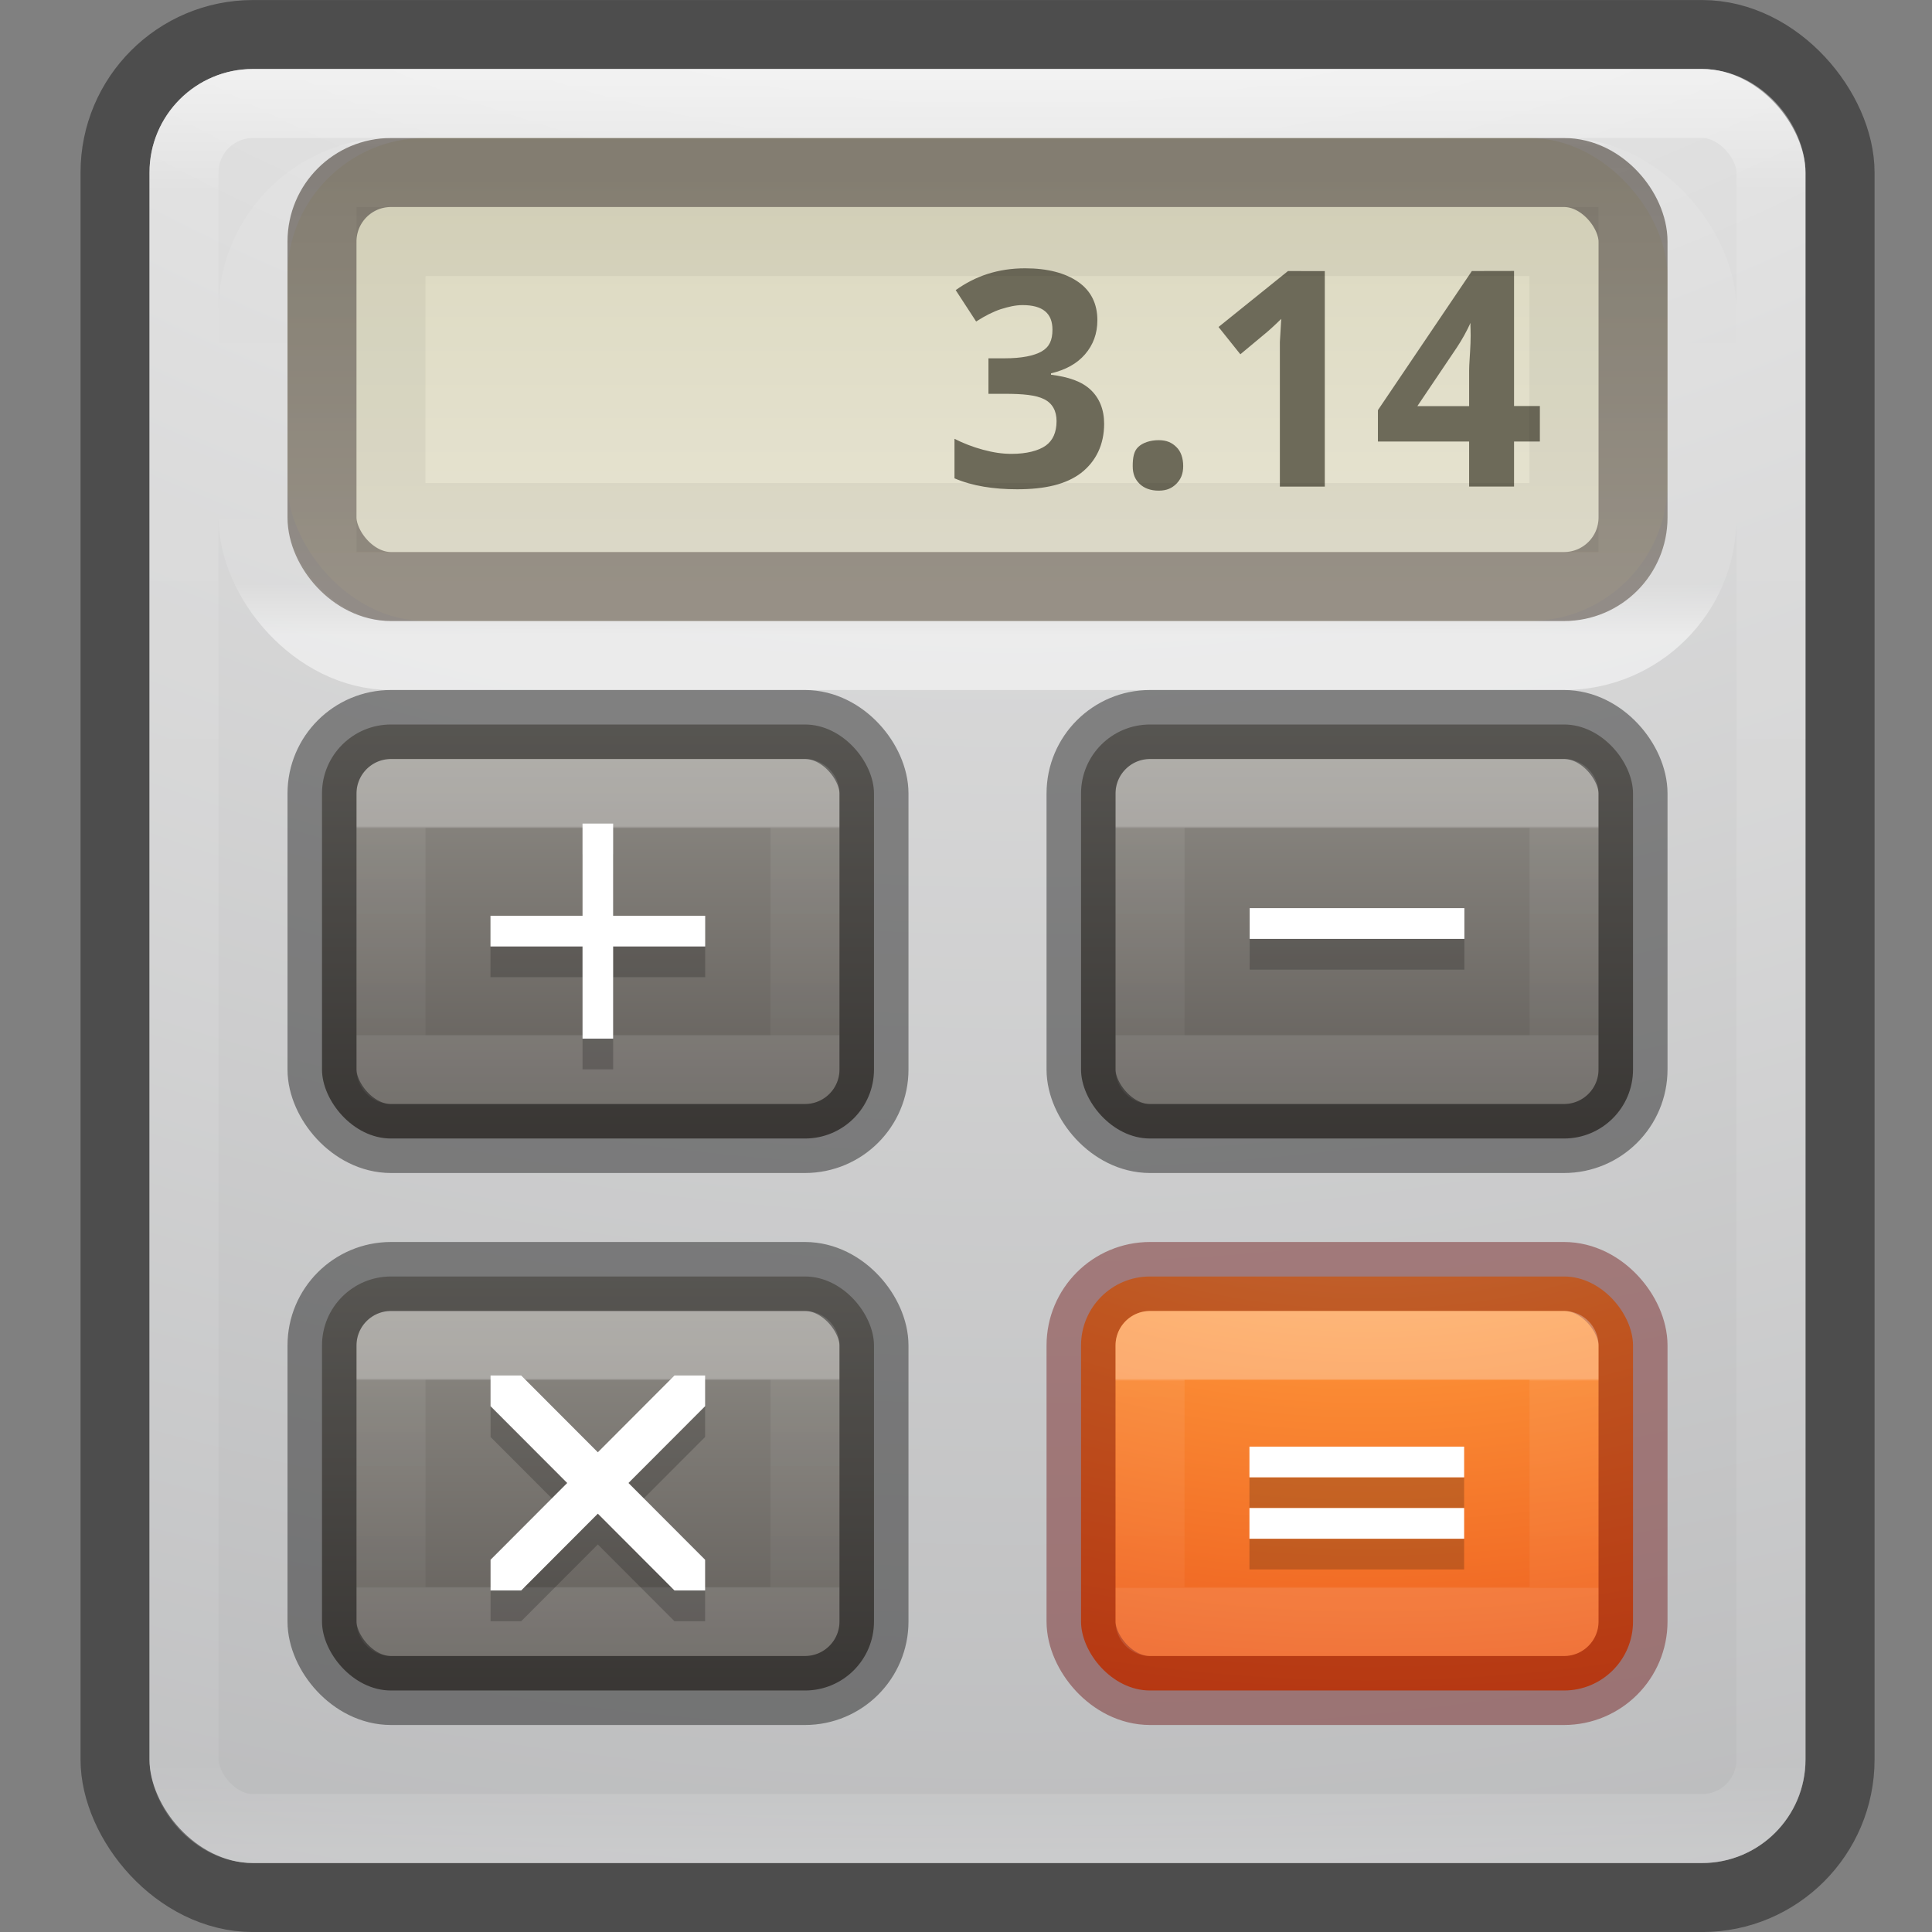 <?xml version="1.0" encoding="UTF-8" standalone="no"?>
<!-- Created with Inkscape (http://www.inkscape.org/) -->

<svg
   xmlns:dc="http://purl.org/dc/elements/1.1/"
   xmlns:cc="http://creativecommons.org/ns#"
   xmlns:rdf="http://www.w3.org/1999/02/22-rdf-syntax-ns#"
   xmlns:svg="http://www.w3.org/2000/svg"
   xmlns="http://www.w3.org/2000/svg"
   xmlns:xlink="http://www.w3.org/1999/xlink"
   xmlns:sodipodi="http://sodipodi.sourceforge.net/DTD/sodipodi-0.dtd"
   xmlns:inkscape="http://www.inkscape.org/namespaces/inkscape"
   version="1.1"
   width="24"
   height="24"
   id="svg4047"
   inkscape:version="0.91 r"
   sodipodi:docname="accessories-calculator.svg">
  <rect width="100%" height="100%" fill="#808080" stroke="none"/>
  <sodipodi:namedview
     pagecolor="#ffffff"
     bordercolor="#666666"
     borderopacity="1"
     objecttolerance="10"
     gridtolerance="10"
     guidetolerance="10"
     inkscape:pageopacity="0"
     inkscape:pageshadow="2"
     inkscape:window-width="1920"
     inkscape:window-height="1030"
     id="namedview46"
     showgrid="false"
     showguides="true"
     inkscape:guide-bbox="true"
     inkscape:zoom="20.09375"
     inkscape:cx="7.0917571"
     inkscape:cy="12.018663"
     inkscape:window-x="0"
     inkscape:window-y="0"
     inkscape:window-maximized="1"
     inkscape:current-layer="svg4047" />
  <defs
     id="defs4049">
    <linearGradient
       id="linearGradient3924-0">
      <stop
         id="stop3926-6"
         style="stop-color:#ffffff;stop-opacity:1"
         offset="0" />
      <stop
         id="stop3928-3"
         style="stop-color:#ffffff;stop-opacity:0.235"
         offset="0.063" />
      <stop
         id="stop3930-2"
         style="stop-color:#ffffff;stop-opacity:0.157"
         offset="0.951" />
      <stop
         id="stop3932-62"
         style="stop-color:#ffffff;stop-opacity:0.392"
         offset="1" />
    </linearGradient>
    <radialGradient
       cx="4.993"
       cy="43.5"
       r="2.5"
       fx="4.993"
       fy="43.5"
       id="radialGradient2976"
       xlink:href="#linearGradient3688-166-749-6"
       gradientUnits="userSpaceOnUse"
       gradientTransform="matrix(2.004,0,0,1.4,27.988,-17.4)" />
    <linearGradient
       id="linearGradient3688-166-749-6">
      <stop
         id="stop2883-8"
         style="stop-color:#181818;stop-opacity:1"
         offset="0" />
      <stop
         id="stop2885-3"
         style="stop-color:#181818;stop-opacity:0"
         offset="1" />
    </linearGradient>
    <radialGradient
       cx="4.993"
       cy="43.5"
       r="2.5"
       fx="4.993"
       fy="43.5"
       id="radialGradient2978"
       xlink:href="#linearGradient3688-464-309-7"
       gradientUnits="userSpaceOnUse"
       gradientTransform="matrix(2.004,0,0,1.4,-20.012,-104.4)" />
    <linearGradient
       id="linearGradient3688-464-309-7">
      <stop
         id="stop2889-0"
         style="stop-color:#181818;stop-opacity:1"
         offset="0" />
      <stop
         id="stop2891-66"
         style="stop-color:#181818;stop-opacity:0"
         offset="1" />
    </linearGradient>
    <linearGradient
       x1="25.058"
       y1="47.028"
       x2="25.058"
       y2="39.999"
       id="linearGradient2980"
       xlink:href="#linearGradient3702-501-757-3"
       gradientUnits="userSpaceOnUse" />
    <linearGradient
       id="linearGradient3702-501-757-3">
      <stop
         id="stop2895-3"
         style="stop-color:#181818;stop-opacity:0"
         offset="0" />
      <stop
         id="stop2897-28"
         style="stop-color:#181818;stop-opacity:1"
         offset="0.5" />
      <stop
         id="stop2899-8"
         style="stop-color:#181818;stop-opacity:0"
         offset="1" />
    </linearGradient>
    <linearGradient
       id="linearGradient5221-1-5-5">
      <stop
         offset="0"
         style="stop-color:#918e88;stop-opacity:1"
         id="stop5223-0-5-4" />
      <stop
         offset="1"
         style="stop-color:#605c58;stop-opacity:1"
         id="stop5225-4-3-2" />
    </linearGradient>
    <linearGradient
       id="linearGradient4237-6">
      <stop
         offset="0"
         style="stop-color:#ffffff;stop-opacity:1"
         id="stop4239-3" />
      <stop
         offset="0.011"
         style="stop-color:#ffffff;stop-opacity:0.235"
         id="stop4241-6" />
      <stop
         offset="0.994"
         style="stop-color:#ffffff;stop-opacity:0.157"
         id="stop4243-5" />
      <stop
         offset="1"
         style="stop-color:#ffffff;stop-opacity:0.392"
         id="stop4245-9" />
    </linearGradient>
    <radialGradient
       gradientTransform="matrix(0,1.232,-1.626,0,18.487,-28.722)"
       gradientUnits="userSpaceOnUse"
       id="radialGradient3093-0-3-6-6-3"
       r="20.397"
       cy="3.99"
       cx="23.896">
      <stop
         offset="0"
         style="stop-color:#ffffff;stop-opacity:1"
         id="stop3244-9-33-7-0-9-7" />
      <stop
         offset="0.262"
         style="stop-color:#dddddd;stop-opacity:1"
         id="stop3246-3-5-0-8-5-5" />
      <stop
         offset="0.661"
         style="stop-color:#abacae;stop-opacity:1"
         id="stop3248-1-7-8-8-1-3" />
      <stop
         offset="1"
         style="stop-color:#89898b;stop-opacity:1"
         id="stop3250-9-3-0-5-1-2" />
    </radialGradient>
    <linearGradient
       id="linearGradient5418">
      <stop
         offset="0"
         style="stop-color:#ffffff;stop-opacity:1"
         id="stop5420" />
      <stop
         offset="0.107"
         style="stop-color:#ffffff;stop-opacity:0.235"
         id="stop5422" />
      <stop
         offset="0.994"
         style="stop-color:#ffffff;stop-opacity:0.157"
         id="stop5424" />
      <stop
         offset="1"
         style="stop-color:#ffffff;stop-opacity:0.392"
         id="stop5426" />
    </linearGradient>
    <linearGradient
       id="linearGradient5052">
      <stop
         offset="0"
         style="stop-color:#5e5750;stop-opacity:1"
         id="stop5054" />
      <stop
         offset="1"
         style="stop-color:#756d65;stop-opacity:1"
         id="stop5056" />
    </linearGradient>
    <linearGradient
       id="linearGradient5010">
      <stop
         offset="0"
         style="stop-color:#dad7bd;stop-opacity:1"
         id="stop5012" />
      <stop
         offset="1"
         style="stop-color:#e8e5d4;stop-opacity:1"
         id="stop5014" />
    </linearGradient>
    <linearGradient
       id="linearGradient2867-449-88-871-390-598-476-591-434-148-57-177-8-3-3-6-4-8-8-8-8">
      <stop
         offset="0"
         style="stop-color:#ffcd7d;stop-opacity:1"
         id="stop3750-1-0-7-6-6-1-3-9-2" />
      <stop
         offset="0.262"
         style="stop-color:#fc8f36;stop-opacity:1"
         id="stop3752-3-7-4-0-32-8-923-0-9" />
      <stop
         offset="0.705"
         style="stop-color:#e23a0e;stop-opacity:1"
         id="stop3754-1-8-5-2-7-6-7-1-9" />
      <stop
         offset="1"
         style="stop-color:#ac441f;stop-opacity:1"
         id="stop3756-1-6-2-6-6-1-96-6-7" />
    </linearGradient>
    <linearGradient
       id="linearGradient4237">
      <stop
         offset="0"
         style="stop-color:#ffffff;stop-opacity:1"
         id="stop4239" />
      <stop
         offset="0.011"
         style="stop-color:#ffffff;stop-opacity:0.235"
         id="stop4241" />
      <stop
         offset="0.994"
         style="stop-color:#ffffff;stop-opacity:0.157"
         id="stop4243" />
      <stop
         offset="1"
         style="stop-color:#ffffff;stop-opacity:0.392"
         id="stop4245" />
    </linearGradient>
    <linearGradient
       inkscape:collect="always"
       xlink:href="#linearGradient3924-0"
       id="linearGradient3455"
       gradientUnits="userSpaceOnUse"
       gradientTransform="matrix(0.533,0,0,0.579,-0.645,-1.9)"
       x1="24"
       y1="5"
       x2="24"
       y2="43" />
    <linearGradient
       inkscape:collect="always"
       xlink:href="#linearGradient5010"
       id="linearGradient3619"
       gradientUnits="userSpaceOnUse"
       gradientTransform="matrix(0.619,0,0,0.593,-39.737,1.853)"
       x1="16"
       y1="4"
       x2="16"
       y2="15" />
    <linearGradient
       inkscape:collect="always"
       xlink:href="#linearGradient4237-6"
       id="linearGradient3653"
       gradientUnits="userSpaceOnUse"
       gradientTransform="matrix(0.139,0,0,0.093,13.521,9.347)"
       x1="24"
       y1="9.853"
       x2="24"
       y2="37.871" />
    <linearGradient
       inkscape:collect="always"
       xlink:href="#linearGradient5221-1-5-5"
       id="linearGradient3656"
       gradientUnits="userSpaceOnUse"
       gradientTransform="matrix(0.487,0,0,0.522,20.46,-6.825)"
       x1="-6.392"
       y1="30.306"
       x2="-6.392"
       y2="39.935" />
    <linearGradient
       inkscape:collect="always"
       xlink:href="#linearGradient5052"
       id="linearGradient3661"
       gradientUnits="userSpaceOnUse"
       gradientTransform="matrix(0.509,0,0,0.468,-0.071,-0.195)"
       x1="15"
       y1="5"
       x2="15"
       y2="16" />
    <linearGradient
       inkscape:collect="always"
       xlink:href="#linearGradient5010"
       id="linearGradient3664"
       gradientUnits="userSpaceOnUse"
       gradientTransform="matrix(0.519,0,0,0.533,-0.185,-0.496)"
       x1="16"
       y1="4"
       x2="16"
       y2="15" />
    <linearGradient
       inkscape:collect="always"
       xlink:href="#linearGradient5418"
       id="linearGradient3667"
       gradientUnits="userSpaceOnUse"
       gradientTransform="matrix(0.177,0,0,0.13,3.218,9.229)"
       x1="43.816"
       y1="-10.328"
       x2="43.816"
       y2="-57.312" />
    <linearGradient
       inkscape:collect="always"
       xlink:href="#linearGradient4237"
       id="linearGradient3671"
       gradientUnits="userSpaceOnUse"
       gradientTransform="matrix(0.139,0,0,0.093,13.521,16.205)"
       x1="24"
       y1="9.898"
       x2="24"
       y2="37.94" />
    <radialGradient
       inkscape:collect="always"
       xlink:href="#linearGradient2867-449-88-871-390-598-476-591-434-148-57-177-8-3-3-6-4-8-8-8-8"
       id="radialGradient3674"
       gradientUnits="userSpaceOnUse"
       gradientTransform="matrix(0,1.252,-2.05,0,37.416,4.693)"
       cx="6.73"
       cy="9.957"
       fx="6.2"
       fy="9.957"
       r="12.672" />
    <radialGradient
       inkscape:collect="always"
       xlink:href="#radialGradient3093-0-3-6-6-3"
       id="radialGradient3677"
       gradientUnits="userSpaceOnUse"
       gradientTransform="matrix(0,5.427,-6.15,0,73.821,-47.521)"
       cx="6.73"
       cy="9.957"
       fx="6.2"
       fy="9.957"
       r="12.672" />
    <linearGradient
       inkscape:collect="always"
       xlink:href="#linearGradient4237-6-5"
       id="linearGradient3653-8"
       gradientUnits="userSpaceOnUse"
       gradientTransform="matrix(0.139,0,0,0.093,4.093,9.347)"
       x1="24"
       y1="9.853"
       x2="24"
       y2="37.871" />
    <linearGradient
       id="linearGradient4237-6-5">
      <stop
         offset="0"
         style="stop-color:#ffffff;stop-opacity:1"
         id="stop4239-3-9" />
      <stop
         offset="0.011"
         style="stop-color:#ffffff;stop-opacity:0.235"
         id="stop4241-6-4" />
      <stop
         offset="0.994"
         style="stop-color:#ffffff;stop-opacity:0.157"
         id="stop4243-5-2" />
      <stop
         offset="1"
         style="stop-color:#ffffff;stop-opacity:0.392"
         id="stop4245-9-2" />
    </linearGradient>
    <linearGradient
       id="linearGradient5221-1-5-5-4">
      <stop
         offset="0"
         style="stop-color:#918e88;stop-opacity:1"
         id="stop5223-0-5-4-2" />
      <stop
         offset="1"
         style="stop-color:#605c58;stop-opacity:1"
         id="stop5225-4-3-2-1" />
    </linearGradient>
    <linearGradient
       y2="39.935"
       x2="-6.392"
       y1="30.306"
       x1="-6.392"
       gradientTransform="matrix(0.487,0,0,0.522,11.032,-6.825)"
       gradientUnits="userSpaceOnUse"
       id="linearGradient3728"
       xlink:href="#linearGradient5221-1-5-5-4"
       inkscape:collect="always" />
    <linearGradient
       id="linearGradient5221-1-5-5-4-5">
      <stop
         offset="0"
         style="stop-color:#918e88;stop-opacity:1"
         id="stop5223-0-5-4-2-1" />
      <stop
         offset="1"
         style="stop-color:#605c58;stop-opacity:1"
         id="stop5225-4-3-2-1-1" />
    </linearGradient>
    <linearGradient
       inkscape:collect="always"
       xlink:href="#linearGradient4237-6-5-5"
       id="linearGradient3653-8-1"
       gradientUnits="userSpaceOnUse"
       gradientTransform="matrix(0.139,0,0,0.093,4.093,16.205)"
       x1="24"
       y1="9.853"
       x2="24"
       y2="37.871" />
    <linearGradient
       id="linearGradient4237-6-5-5">
      <stop
         offset="0"
         style="stop-color:#ffffff;stop-opacity:1"
         id="stop4239-3-9-6" />
      <stop
         offset="0.011"
         style="stop-color:#ffffff;stop-opacity:0.235"
         id="stop4241-6-4-4" />
      <stop
         offset="0.994"
         style="stop-color:#ffffff;stop-opacity:0.157"
         id="stop4243-5-2-6" />
      <stop
         offset="1"
         style="stop-color:#ffffff;stop-opacity:0.392"
         id="stop4245-9-2-7" />
    </linearGradient>
    <linearGradient
       y2="39.935"
       x2="-6.392"
       y1="30.306"
       x1="-6.392"
       gradientTransform="matrix(0.487,0,0,0.522,11.032,0.032)"
       gradientUnits="userSpaceOnUse"
       id="linearGradient3820"
       xlink:href="#linearGradient5221-1-5-5-4-5"
       inkscape:collect="always" />
  </defs>
  <rect
     style="color:#000000;display:inline;overflow:visible;visibility:visible;opacity:0.4;fill:none;stroke:#000000;stroke-width:0.857;stroke-linecap:round;stroke-linejoin:round;stroke-miterlimit:4;stroke-dasharray:none;stroke-dashoffset:0;stroke-opacity:1;marker:none;enable-background:accumulate"
     id="rect5505-6"
     y="0.429"
     x="1.429"
     ry="1.714"
     rx="1.714"
     height="23.143"
     width="21.429" />
  <rect
     width="20.571"
     height="22.286"
     rx="1.286"
     ry="1.286"
     x="1.857"
     y="0.857"
     id="rect5505-21-3-8-5-2"
     style="color:#000000;display:inline;overflow:visible;visibility:visible;fill:url(#radialGradient3677);fill-opacity:1;fill-rule:nonzero;stroke:none;stroke-width:1;marker:none;enable-background:accumulate" />
  <rect
     width="6.857"
     height="5.143"
     rx="0.857"
     ry="0.857"
     x="13.429"
     y="15.857"
     id="rect5505-21-0"
     style="color:#000000;display:inline;overflow:visible;visibility:visible;fill:url(#radialGradient3674);fill-opacity:1;fill-rule:nonzero;stroke:none;stroke-width:1;marker:none;enable-background:accumulate" />
  <rect
     width="6.857"
     height="5.143"
     rx="0.857"
     ry="0.857"
     x="13.429"
     y="15.857"
     id="rect5505-21-3-2-3"
     style="color:#000000;display:inline;overflow:visible;visibility:visible;opacity:0.4;fill:none;stroke:#640000;stroke-width:0.857;stroke-linecap:round;stroke-linejoin:round;stroke-miterlimit:4;stroke-dasharray:none;stroke-dashoffset:0;stroke-opacity:1;marker:none;enable-background:accumulate" />
  <rect
     width="18"
     height="6"
     rx="1.714"
     ry="1.714"
     x="3.143"
     y="2.143"
     id="rect4940-8-8-1"
     style="color:#000000;display:inline;overflow:visible;visibility:visible;opacity:0.5;fill:none;stroke:url(#linearGradient3667);stroke-width:0.857;stroke-linecap:round;stroke-linejoin:round;stroke-miterlimit:4;stroke-dasharray:none;stroke-dashoffset:0;stroke-opacity:1;marker:none;enable-background:accumulate" />
  <rect
     width="17.143"
     height="6"
     rx="1.714"
     ry="1.714"
     x="3.571"
     y="1.714"
     id="rect4940-8"
     style="color:#000000;display:inline;overflow:visible;visibility:visible;fill:url(#linearGradient3664);fill-opacity:1;fill-rule:nonzero;stroke:none;stroke-width:0.75;marker:none;enable-background:accumulate" />
  <rect
     width="16.286"
     height="5.143"
     rx="0.857"
     ry="0.857"
     x="4"
     y="2.143"
     id="rect4940-8-8"
     style="color:#000000;display:inline;overflow:visible;visibility:visible;opacity:0.7;fill:none;stroke:url(#linearGradient3661);stroke-width:0.857;stroke-miterlimit:4;stroke-dasharray:none;stroke-opacity:1;marker:none;enable-background:accumulate" />
  <path
     inkscape:connector-curvature="0"
     d="m 12.735,3.333 c -0.337,2.7e-6 -0.619,0.096 -0.863,0.271 l 0.254,0.39 c 0.111,-0.072 0.214,-0.123 0.305,-0.153 0.091,-0.029 0.183,-0.051 0.271,-0.051 0.253,1.6e-6 0.372,0.103 0.372,0.305 -10e-7,0.132 -0.039,0.216 -0.135,0.271 -0.095,0.054 -0.25,0.085 -0.457,0.085 l -0.203,0 0,0.441 0.203,0 c 0.224,9e-7 0.388,0.015 0.491,0.068 0.102,0.052 0.152,0.146 0.152,0.271 -1e-6,0.14 -0.047,0.242 -0.135,0.305 -0.089,0.063 -0.237,0.102 -0.423,0.102 -0.122,0 -0.231,-0.018 -0.355,-0.051 -0.124,-0.033 -0.252,-0.083 -0.355,-0.136 l 0,0.491 c 0.224,0.096 0.489,0.136 0.778,0.136 0.346,0 0.609,-0.061 0.795,-0.203 C 13.615,5.731 13.716,5.522 13.716,5.265 13.716,5.088 13.658,4.945 13.547,4.841 13.436,4.737 13.272,4.682 13.056,4.655 l 0,-0.017 C 13.239,4.594 13.378,4.518 13.479,4.401 13.58,4.284 13.632,4.144 13.632,3.977 13.632,3.777 13.555,3.615 13.395,3.503 13.235,3.391 13.011,3.333 12.735,3.333 Z m 3.265,0.034 -0.863,0.695 0.271,0.339 0.305,-0.254 c 0.036,-0.029 0.109,-0.093 0.203,-0.186 l -0.017,0.288 0,0.254 0,1.542 0.558,0 0,-2.677 z m 2.284,0 -1.167,1.728 0,0.39 1.133,0 0,0.559 0.558,0 0,-0.559 0.321,0 0,-0.441 -0.321,0 0,-1.678 z m -0.017,0.644 c -0.004,0.023 0.006,0.11 0,0.254 -0.006,0.144 -0.017,0.263 -0.017,0.339 l 0,0.441 -0.643,0 0.491,-0.729 c 0.063,-0.095 0.124,-0.205 0.169,-0.305 z m -3.874,1.457 c -0.105,0 -0.199,0.032 -0.254,0.085 -0.055,0.052 -0.068,0.135 -0.068,0.237 0,0.099 0.029,0.165 0.085,0.22 0.056,0.054 0.135,0.085 0.237,0.085 0.1,0 0.164,-0.03 0.22,-0.085 0.056,-0.056 0.085,-0.124 0.085,-0.22 -1e-6,-0.1 -0.029,-0.184 -0.085,-0.237 -0.055,-0.054 -0.119,-0.085 -0.22,-0.085 z"
     id="text5060"
     style="font-style:normal;font-variant:normal;font-weight:bold;font-stretch:normal;font-size:6.905px;line-height:125%;font-family:'Open Sans';-inkscape-font-specification:'Open Sans Bold';text-align:end;letter-spacing:0px;word-spacing:0px;text-anchor:end;fill:#6d6a59;fill-opacity:1;stroke:none" />
  <rect
     width="14.571"
     height="3.429"
     x="4.857"
     y="3"
     id="rect4940-8-8-2"
     style="color:#000000;display:inline;overflow:visible;visibility:visible;opacity:0.05;fill:none;stroke:#000000;stroke-width:0.857;stroke-miterlimit:4;stroke-dasharray:none;stroke-opacity:1;marker:none;enable-background:accumulate" />
  <rect
     width="6.857"
     height="5.143"
     rx="0.857"
     ry="0.857"
     x="13.429"
     y="9"
     id="rect5505-21-0-8"
     style="color:#000000;display:inline;overflow:visible;visibility:visible;fill:url(#linearGradient3656);fill-opacity:1;fill-rule:nonzero;stroke:none;stroke-width:1;marker:none;enable-background:accumulate" />
  <rect
     width="5.143"
     height="3.429"
     x="14.286"
     y="9.857"
     id="rect6741-1-2"
     style="opacity:0.3;fill:none;stroke:url(#linearGradient3653);stroke-width:0.857;stroke-linecap:round;stroke-linejoin:round;stroke-miterlimit:4;stroke-dasharray:none;stroke-dashoffset:0;stroke-opacity:1" />
  <rect
     width="6.857"
     height="5.143"
     rx="0.857"
     ry="0.857"
     x="13.429"
     y="9"
     id="rect5505-21-3-2-3-9"
     style="color:#000000;display:inline;overflow:visible;visibility:visible;opacity:0.4;fill:none;stroke:#000000;stroke-width:0.857;stroke-linecap:round;stroke-linejoin:round;stroke-miterlimit:4;stroke-dasharray:none;stroke-dashoffset:0;stroke-opacity:1;marker:none;enable-background:accumulate" />
  <path
     style="color:#000000;font-style:normal;font-variant:normal;font-weight:normal;font-stretch:normal;font-size:9.881px;line-height:125%;font-family:Helvetica;-inkscape-font-specification:Helvetica;letter-spacing:0px;word-spacing:0px;display:inline;overflow:visible;visibility:visible;opacity:0.2;fill:#000000;fill-opacity:1;fill-rule:nonzero;stroke:none;stroke-width:1;marker:none;enable-background:new"
     d="m 15.524,11.663 0,0.382 0.333,0 0.667,0 0.667,0 0.333,0 0.667,0 0,-0.382 -0.667,0 -0.333,0 -0.667,0 -0.333,0 -0.667,0 z"
     id="path3695"
     inkscape:connector-curvature="0" />
  <path
     style="font-style:normal;font-variant:normal;font-weight:normal;font-stretch:normal;font-size:9.881px;line-height:125%;font-family:Helvetica;-inkscape-font-specification:Helvetica;letter-spacing:0px;word-spacing:0px;display:inline;fill:#ffffff;fill-opacity:1;stroke:none;enable-background:new"
     d="m 15.524,11.281 0,0.382 0.333,0 0.667,0 0.667,0 0.333,0 0.667,0 0,-0.382 -0.667,0 -0.333,0 -0.667,0 -0.333,0 -0.667,0 z"
     id="path3685"
     inkscape:connector-curvature="0" />
  <g
     id="g3699"
     transform="matrix(0.857,0,0,0.857,-1.619,-1.923)">
    <path
       id="path3691"
       d="m 20,23.658 0,0.445 0.389,0 0.778,0 0.778,0 0.389,0 0.778,0 0,-0.445 -0.778,0 -0.389,0 -0.778,0 -0.389,0 -0.778,0 z"
       style="color:#000000;font-style:normal;font-variant:normal;font-weight:normal;font-stretch:normal;font-size:9.881px;line-height:125%;font-family:Helvetica;-inkscape-font-specification:Helvetica;letter-spacing:0px;word-spacing:0px;display:inline;overflow:visible;visibility:visible;opacity:0.2;fill:#000000;fill-opacity:1;fill-rule:nonzero;stroke:none;stroke-width:1;marker:none;enable-background:new"
       inkscape:connector-curvature="0" />
    <path
       id="path4249-4"
       d="m 20,24.548 0,0.445 0.389,0 0.778,0 0.778,0 0.389,0 0.778,0 0,-0.445 -0.778,0 -0.389,0 -0.778,0 -0.389,0 -0.778,0 z"
       style="color:#000000;font-style:normal;font-variant:normal;font-weight:normal;font-stretch:normal;font-size:9.881px;line-height:125%;font-family:Helvetica;-inkscape-font-specification:Helvetica;letter-spacing:0px;word-spacing:0px;display:inline;overflow:visible;visibility:visible;opacity:0.2;fill:#000000;fill-opacity:1;fill-rule:nonzero;stroke:none;stroke-width:1;marker:none;enable-background:new"
       inkscape:connector-curvature="0" />
    <path
       id="path3681"
       d="m 20,23.213 0,0.445 0.389,0 0.778,0 0.778,0 0.389,0 0.778,0 0,-0.445 -0.778,0 -0.389,0 -0.778,0 -0.389,0 -0.778,0 z"
       style="font-style:normal;font-variant:normal;font-weight:normal;font-stretch:normal;font-size:9.881px;line-height:125%;font-family:Helvetica;-inkscape-font-specification:Helvetica;letter-spacing:0px;word-spacing:0px;display:inline;fill:#ffffff;fill-opacity:1;stroke:none;enable-background:new"
       inkscape:connector-curvature="0" />
    <path
       id="path4249"
       d="m 20,24.103 0,0.445 0.389,0 0.778,0 0.778,0 0.389,0 0.778,0 0,-0.445 -0.778,0 -0.389,0 -0.778,0 -0.389,0 -0.778,0 z"
       style="font-style:normal;font-variant:normal;font-weight:normal;font-stretch:normal;font-size:9.881px;line-height:125%;font-family:Helvetica;-inkscape-font-specification:Helvetica;letter-spacing:0px;word-spacing:0px;display:inline;fill:#ffffff;fill-opacity:1;stroke:none;enable-background:new"
       inkscape:connector-curvature="0" />
  </g>
  <rect
     style="opacity:0.5;fill:none;stroke:url(#linearGradient3455);stroke-width:0.857;stroke-linecap:round;stroke-linejoin:round;stroke-miterlimit:4;stroke-dasharray:none;stroke-dashoffset:0;stroke-opacity:1"
     id="rect6741-7-4"
     y="1.286"
     x="2.286"
     ry="0.857"
     rx="0.857"
     height="21.429"
     width="19.714" />
  <rect
     width="5.143"
     height="3.429"
     x="14.286"
     y="16.714"
     id="rect6741-1"
     style="opacity:0.3;fill:none;stroke:url(#linearGradient3671);stroke-width:0.857;stroke-linecap:round;stroke-linejoin:round;stroke-miterlimit:4;stroke-dasharray:none;stroke-dashoffset:0;stroke-opacity:1" />
  <rect
     width="6.857"
     height="5.143"
     rx="0.857"
     ry="0.857"
     x="4"
     y="9"
     id="rect5505-21-0-8-6"
     style="color:#000000;display:inline;overflow:visible;visibility:visible;fill:url(#linearGradient3728);fill-opacity:1;fill-rule:nonzero;stroke:none;stroke-width:1;marker:none;enable-background:accumulate" />
  <rect
     width="5.143"
     height="3.429"
     x="4.857"
     y="9.857"
     id="rect6741-1-2-8"
     style="opacity:0.3;fill:none;stroke:url(#linearGradient3653-8);stroke-width:0.857;stroke-linecap:round;stroke-linejoin:round;stroke-miterlimit:4;stroke-dasharray:none;stroke-dashoffset:0;stroke-opacity:1" />
  <rect
     width="6.857"
     height="5.143"
     rx="0.857"
     ry="0.857"
     x="4"
     y="9"
     id="rect5505-21-3-2-3-9-2"
     style="color:#000000;display:inline;overflow:visible;visibility:visible;opacity:0.4;fill:none;stroke:#000000;stroke-width:0.857;stroke-linecap:round;stroke-linejoin:round;stroke-miterlimit:4;stroke-dasharray:none;stroke-dashoffset:0;stroke-opacity:1;marker:none;enable-background:accumulate" />
  <rect
     width="6.857"
     height="5.143"
     rx="0.857"
     ry="0.857"
     x="4"
     y="15.857"
     id="rect5505-21-0-8-6-8"
     style="color:#000000;display:inline;overflow:visible;visibility:visible;fill:url(#linearGradient3820);fill-opacity:1;fill-rule:nonzero;stroke:none;stroke-width:1;marker:none;enable-background:accumulate" />
  <rect
     width="5.143"
     height="3.429"
     x="4.857"
     y="16.714"
     id="rect6741-1-2-8-0"
     style="opacity:0.3;fill:none;stroke:url(#linearGradient3653-8-1);stroke-width:0.857;stroke-linecap:round;stroke-linejoin:round;stroke-miterlimit:4;stroke-dasharray:none;stroke-dashoffset:0;stroke-opacity:1" />
  <rect
     width="6.857"
     height="5.143"
     rx="0.857"
     ry="0.857"
     x="4"
     y="15.857"
     id="rect5505-21-3-2-3-9-2-3"
     style="color:#000000;display:inline;overflow:visible;visibility:visible;opacity:0.4;fill:none;stroke:#000000;stroke-width:0.857;stroke-linecap:round;stroke-linejoin:round;stroke-miterlimit:4;stroke-dasharray:none;stroke-dashoffset:0;stroke-opacity:1;marker:none;enable-background:accumulate" />
  <g
     id="g3859"
     transform="matrix(0.857,0,0,0.857,-1.524,-2.032)">
    <path
       id="path3697"
       d="m 10.222,14.754 0,0.39 0,0.779 0,0.167 -0.167,0 -0.389,0 -0.778,0 0,0.445 0.389,0 0.778,0 0.167,0 0,0.167 0,0.39 0,0.779 0.444,0 0,-0.779 0,-0.39 0,-0.167 0.167,0 0.389,0 0.778,0 0,-0.445 -0.778,0 -0.389,0 -0.167,0 0,-0.167 0,-0.39 0,-0.779 -0.444,0 z"
       style="color:#000000;font-style:normal;font-variant:normal;font-weight:normal;font-stretch:normal;font-size:9.881px;line-height:125%;font-family:Helvetica;-inkscape-font-specification:Helvetica;letter-spacing:0px;word-spacing:0px;display:inline;overflow:visible;visibility:visible;opacity:0.2;fill:#000000;fill-opacity:1;fill-rule:nonzero;stroke:none;stroke-width:1;marker:none;enable-background:new"
       inkscape:connector-curvature="0" />
    <path
       id="path3687"
       d="m 10.222,14.309 0,0.39 0,0.779 0,0.167 -0.167,0 -0.389,0 -0.778,0 0,0.445 0.389,0 0.778,0 0.167,0 0,0.167 0,0.39 0,0.779 0.444,0 0,-0.779 0,-0.39 0,-0.167 0.167,0 0.389,0 0.778,0 0,-0.445 -0.778,0 -0.389,0 -0.167,0 0,-0.167 0,-0.39 0,-0.779 -0.444,0 z"
       style="font-style:normal;font-variant:normal;font-weight:normal;font-stretch:normal;font-size:9.881px;line-height:125%;font-family:Helvetica;-inkscape-font-specification:Helvetica;letter-spacing:0px;word-spacing:0px;display:inline;fill:#ffffff;fill-opacity:1;stroke:none;enable-background:new"
       inkscape:connector-curvature="0" />
  </g>
  <g
     id="g3855"
     transform="matrix(0.857,0,0,0.857,-1.524,-2.043)">
    <path
       id="path3693"
       d="m 8.889,22.768 0,0.445 1.111,1.113 -1.111,1.113 0,0.445 0.444,0 1.111,-1.113 1.111,1.113 0.444,0 0,-0.445 -1.111,-1.113 1.111,-1.113 0,-0.445 -0.444,0 -1.111,1.113 -1.111,-1.113 -0.444,0 z"
       style="color:#000000;font-style:normal;font-variant:normal;font-weight:normal;font-stretch:normal;font-size:9.881px;line-height:125%;font-family:Helvetica;-inkscape-font-specification:Helvetica;letter-spacing:0px;word-spacing:0px;display:inline;overflow:visible;visibility:visible;opacity:0.2;fill:#000000;fill-opacity:1;fill-rule:nonzero;stroke:none;stroke-width:1;marker:none;enable-background:new"
       inkscape:connector-curvature="0" />
    <path
       id="path3683"
       d="m 8.889,22.322 0,0.445 1.111,1.113 -1.111,1.113 0,0.445 0.444,0 1.111,-1.113 1.111,1.113 0.444,0 0,-0.445 -1.111,-1.113 1.111,-1.113 0,-0.445 -0.444,0 -1.111,1.113 -1.111,-1.113 -0.444,0 z"
       style="font-style:normal;font-variant:normal;font-weight:normal;font-stretch:normal;font-size:9.881px;line-height:125%;font-family:Helvetica;-inkscape-font-specification:Helvetica;letter-spacing:0px;word-spacing:0px;display:inline;fill:#ffffff;fill-opacity:1;stroke:none;enable-background:new"
       inkscape:connector-curvature="0" />
  </g>
</svg>
